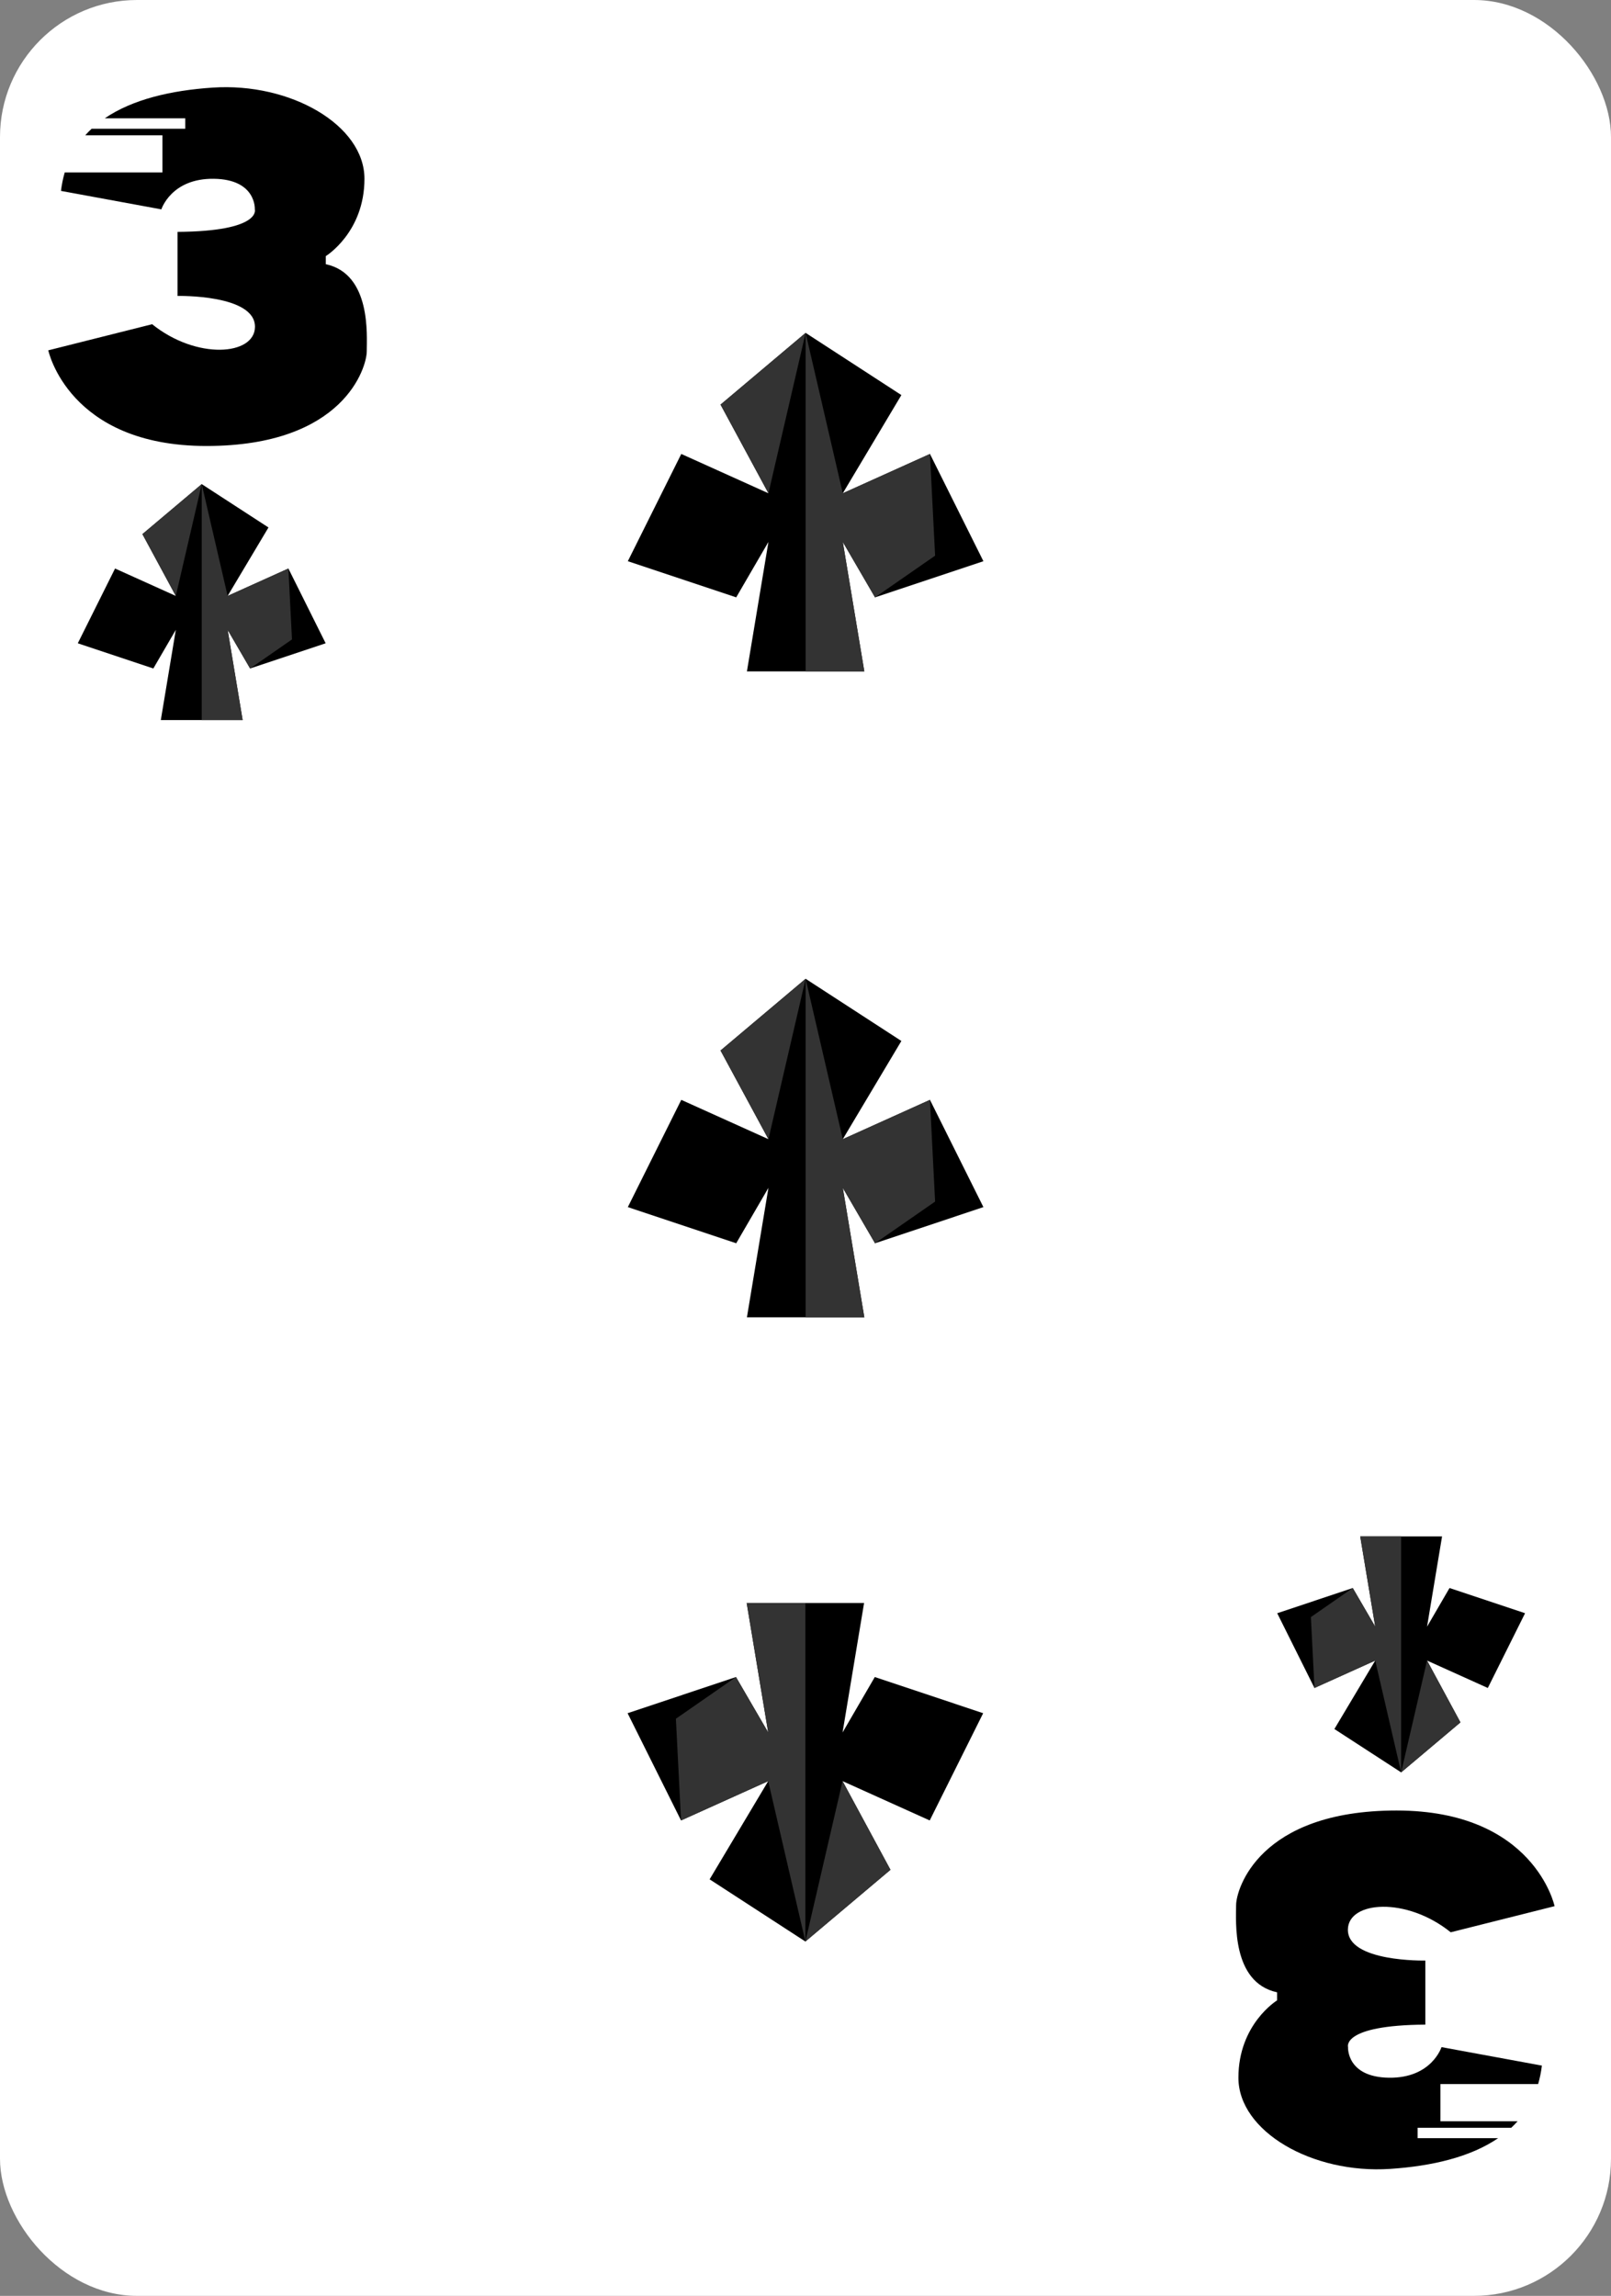 <?xml version="1.0" encoding="UTF-8"?>
<svg id="Layer_2" data-name="Layer 2" xmlns="http://www.w3.org/2000/svg" width="837.007" height="1192.499" xmlns:xlink="http://www.w3.org/1999/xlink" viewBox="0 0 837.007 1192.499">
  <rect x="0" y="0" width="837.007" height="1192.499" fill="#808080" stroke="none"/>
  <defs>
    <style>
      .cls-1 {
        fill: #fff;
      }

      .cls-2 {
        fill: #333;
      }
    </style>
    <symbol id="Black_e3" data-name="Black e3" viewBox="0 0 165.534 186.372">
      <path d="M144.184,91.948v-4.197s20.084-12.298,20.084-40.172S125.898-2.475,85.431,.223c-21.805,1.454-41.685,6.137-56.097,15.954h41.833v5.42H22.517c-1.16,1.08-2.263,2.211-3.314,3.388H59.31v19.31H8.545c-.881,3.009-1.541,6.197-1.95,9.585l52.158,9.592s5.096-16.187,27.278-15.887c22.182,.3,21.283,15.887,21.283,15.887,0,0,3.597,11.391-40.168,11.691v33.273s40.544-.884,40.239,16.187c-.263,14.757-30.347,17.086-53.429-1.499L0,136.687s10.492,49.685,82.134,49.685,83.333-41.067,83.333-49.16,2.398-40.168-21.283-45.264Z"/>
    </symbol>
    <symbol id="Spade" viewBox="0 0 285.532 271.76">
      <g>
        <polygon points="285.532 183.293 242.612 97.196 172.618 128.768 219.666 49.925 142.766 0 74.449 57.581 112.914 128.768 42.92 97.196 0 183.293 87.024 212.329 112.914 167.812 95.628 271.76 142.766 271.76 189.905 271.76 172.618 167.812 198.509 212.329 285.532 183.293"/>
        <polygon class="cls-2" points="142.766 0 112.914 128.768 74.449 57.581 142.766 0"/>
        <polygon class="cls-2" points="142.766 0 142.766 271.76 189.905 271.76 172.618 167.812 198.509 212.329 246.745 178.862 242.612 97.196 172.618 128.768 142.766 0"/>
      </g>
    </symbol>
  </defs>
  <g id="Layer_5" data-name="Layer 5">
    <rect class="cls-1" x="0" width="837.007" height="1192.499" rx="71.196" ry="71.196"/>
    <use width="165.534" height="186.372" transform="translate(25.085 45.278)" xlink:href="#Black_e3"/>
    <use width="285.532" height="271.76" transform="translate(40.42 251.46) scale(.451)" xlink:href="#Spade"/>
    <use width="285.532" height="271.76" transform="translate(326.195 508.393) scale(.647)" xlink:href="#Spade"/>
    <use width="165.534" height="186.372" transform="translate(807.695 1126.773) rotate(-180)" xlink:href="#Black_e3"/>
    <use width="285.532" height="271.76" transform="translate(792.361 920.591) rotate(-180) scale(.451)" xlink:href="#Spade"/>
    <use width="285.532" height="271.76" transform="translate(510.812 1008.447) rotate(-180) scale(.647)" xlink:href="#Spade"/>
    <use width="285.532" height="271.76" transform="translate(326.195 172.904) scale(.647)" xlink:href="#Spade"/>
  </g>
</svg>